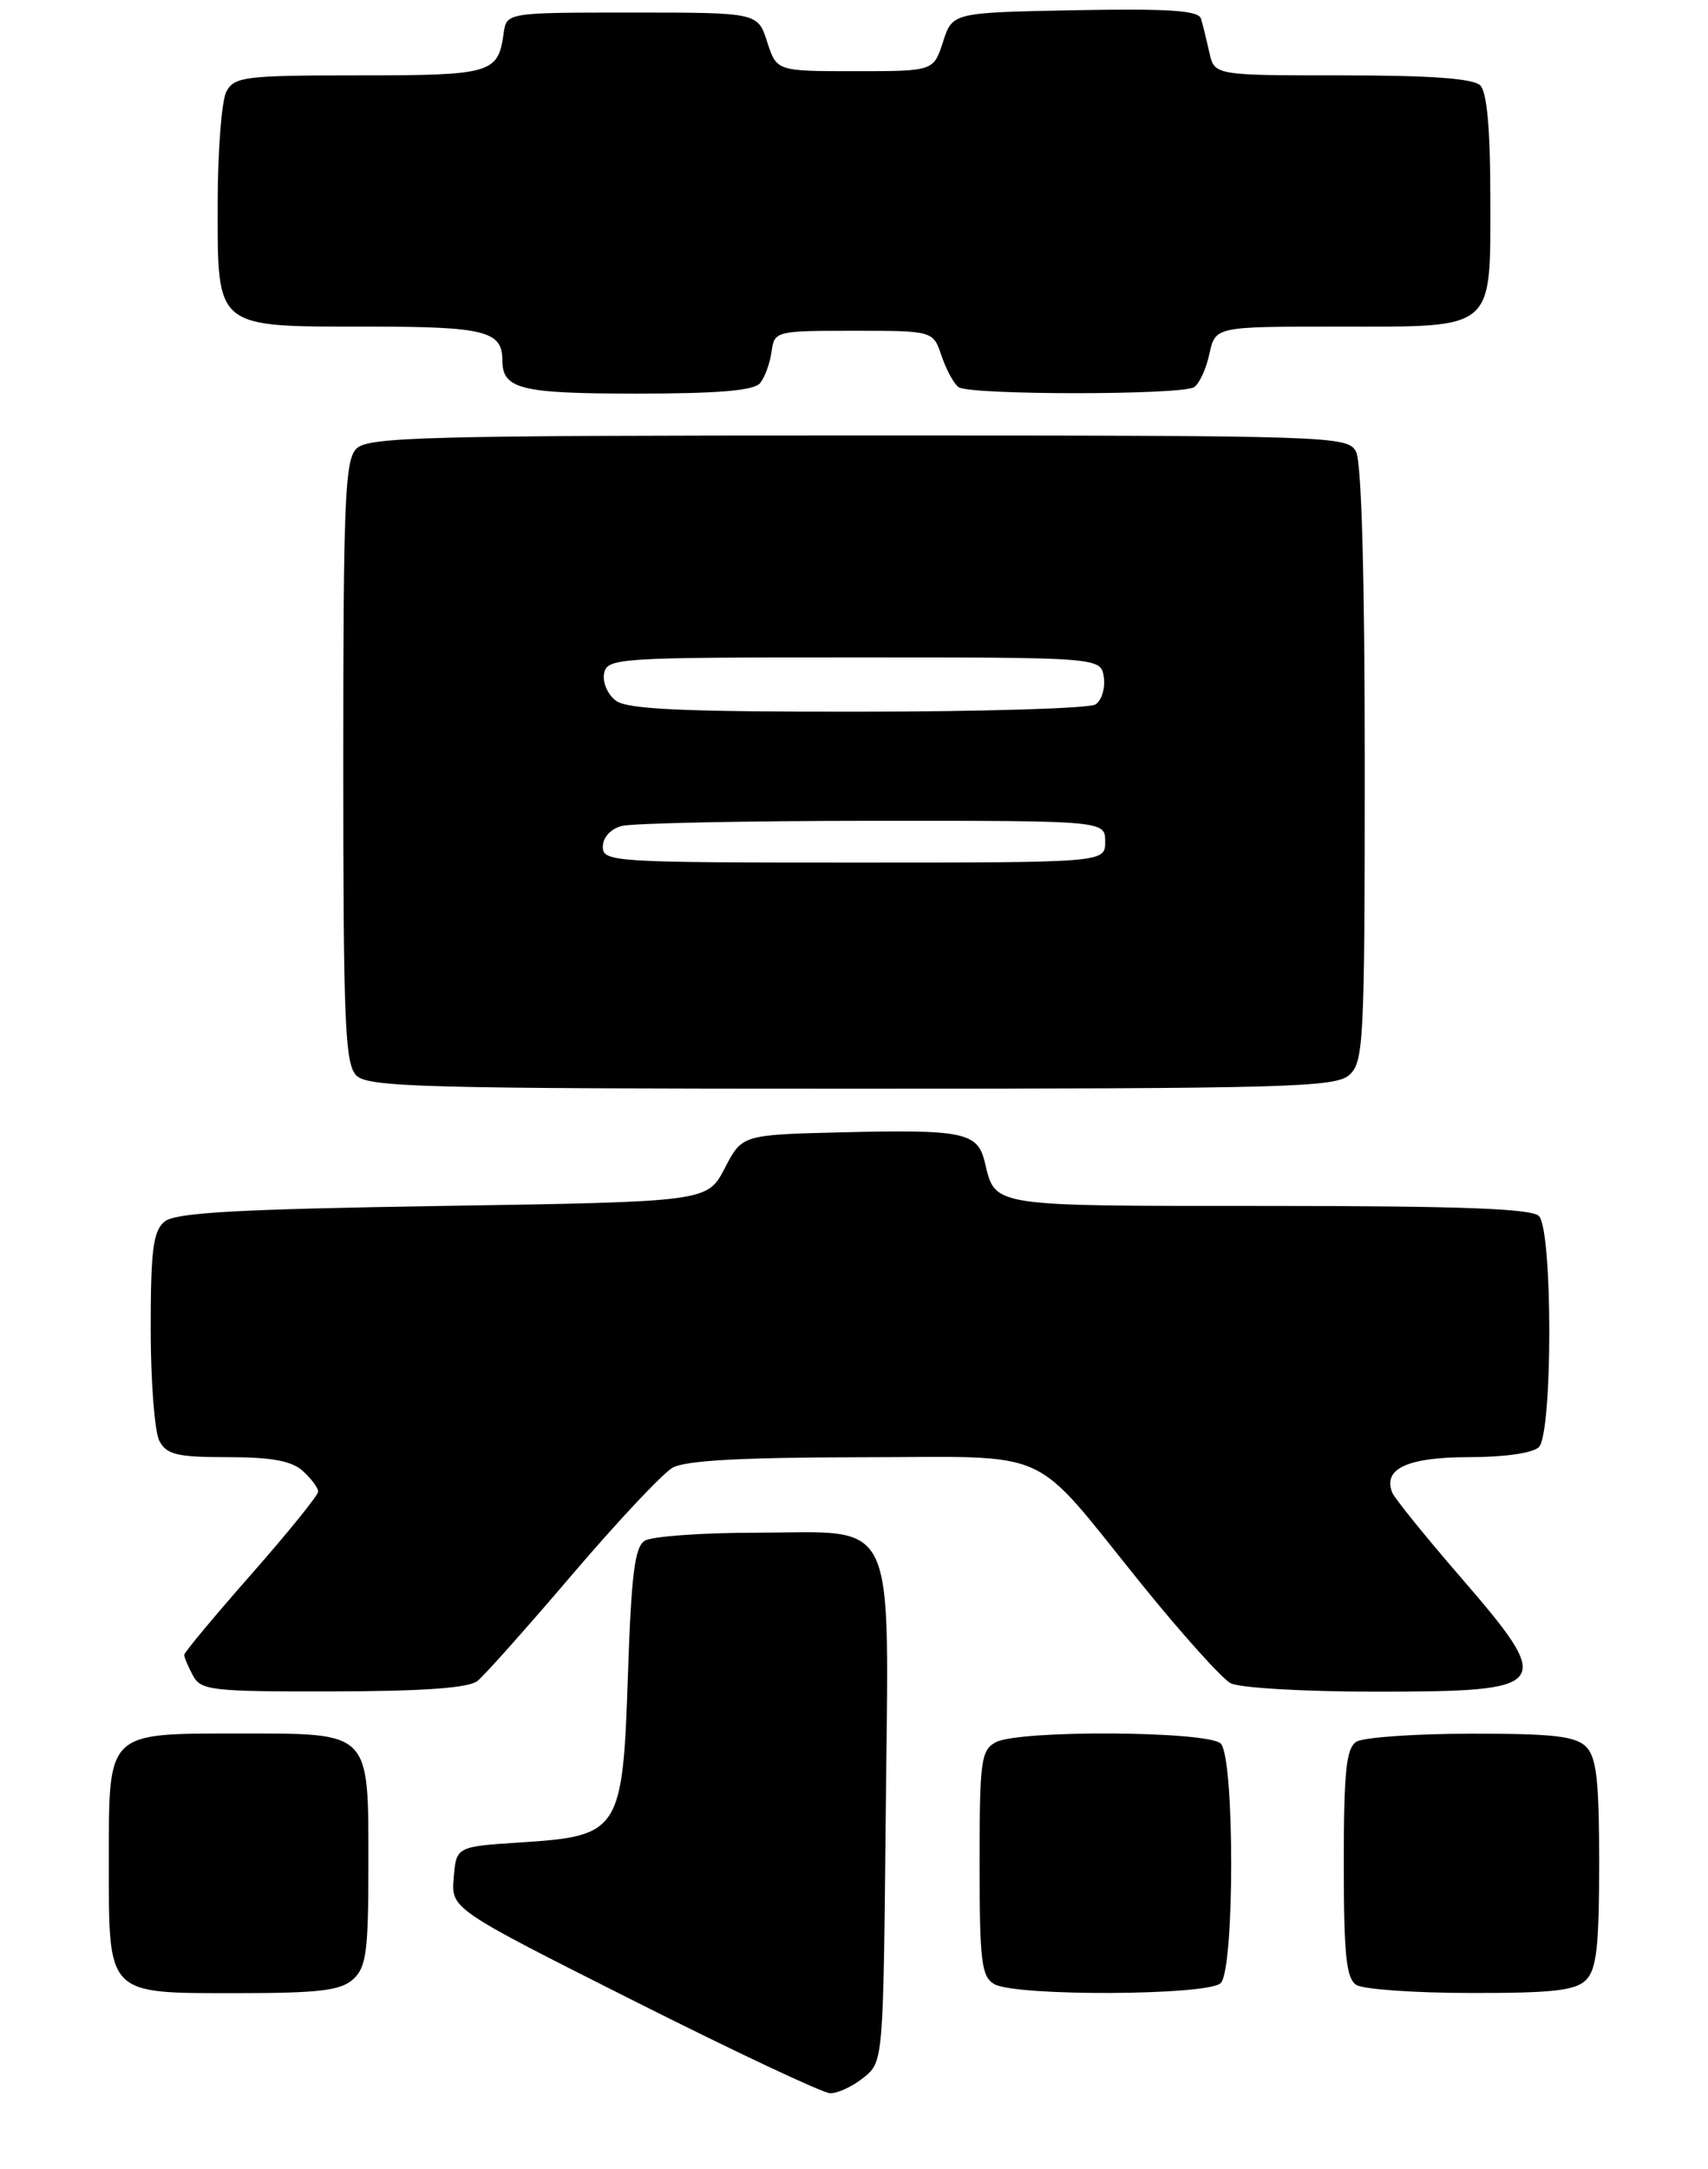 <?xml version="1.0" encoding="UTF-8" standalone="no"?>
<!DOCTYPE svg PUBLIC "-//W3C//DTD SVG 1.1//EN" "http://www.w3.org/Graphics/SVG/1.1/DTD/svg11.dtd" >
<svg xmlns="http://www.w3.org/2000/svg" xmlns:xlink="http://www.w3.org/1999/xlink" version="1.1" viewBox="0 0 204 259">
 <g >
 <path fill="currentColor"
d=" M 103.14 248.09 C 105.50 246.18 105.50 246.18 105.79 216.63 C 106.15 180.23 107.43 182.99 90.25 183.02 C 83.79 183.02 77.83 183.46 77.00 183.98 C 75.81 184.72 75.40 188.07 75.00 199.94 C 74.38 218.70 74.03 219.24 62.23 220.00 C 54.50 220.50 54.50 220.50 54.19 224.22 C 53.88 227.93 53.88 227.93 75.69 238.91 C 87.69 244.95 98.24 249.92 99.14 249.95 C 100.04 249.98 101.84 249.14 103.14 248.09 Z  M 42.17 236.35 C 43.75 234.92 44.00 233.04 44.00 222.67 C 44.00 206.63 44.36 207.00 28.67 207.00 C 12.63 207.00 13.00 206.64 13.00 222.33 C 13.00 238.37 12.64 238.00 28.33 238.00 C 38.10 238.00 40.68 237.69 42.17 236.35 Z  M 145.80 236.80 C 147.47 235.13 147.47 209.87 145.80 208.20 C 144.29 206.69 121.71 206.55 118.93 208.04 C 117.17 208.98 117.00 210.25 117.00 222.49 C 117.00 234.21 117.22 236.03 118.75 236.92 C 121.30 238.40 144.30 238.30 145.80 236.80 Z  M 189.43 236.43 C 190.69 235.17 191.00 232.40 191.00 222.50 C 191.00 212.60 190.69 209.83 189.43 208.57 C 188.17 207.31 185.43 207.00 175.68 207.02 C 168.98 207.02 162.82 207.46 162.00 207.98 C 160.79 208.75 160.50 211.52 160.50 222.50 C 160.50 233.48 160.79 236.25 162.00 237.02 C 162.82 237.54 168.98 237.98 175.68 237.98 C 185.43 238.00 188.17 237.69 189.43 236.43 Z  M 57.03 200.72 C 57.87 200.05 62.97 194.32 68.36 188.00 C 73.75 181.68 79.14 175.94 80.33 175.26 C 81.85 174.40 88.53 174.03 102.69 174.01 C 126.28 174.00 122.81 172.43 136.41 189.24 C 141.19 195.15 145.95 200.44 146.98 200.99 C 148.02 201.55 155.78 202.00 164.23 202.00 C 185.41 202.00 185.81 201.47 174.41 188.28 C 170.23 183.45 166.58 178.93 166.29 178.24 C 165.13 175.39 168.11 174.00 175.42 174.00 C 179.67 174.00 183.09 173.51 183.80 172.80 C 185.46 171.14 185.46 146.86 183.80 145.20 C 182.92 144.32 174.34 144.00 151.42 144.00 C 118.01 144.00 118.91 144.14 117.62 138.77 C 116.77 135.21 115.09 134.86 100.57 135.21 C 88.63 135.50 88.63 135.50 86.56 139.50 C 84.48 143.50 84.48 143.50 52.89 144.00 C 28.16 144.39 20.95 144.80 19.65 145.87 C 18.29 147.00 18.00 149.27 18.00 158.69 C 18.00 164.98 18.47 171.00 19.04 172.07 C 19.91 173.70 21.17 174.00 27.21 174.00 C 32.44 174.00 34.83 174.44 36.17 175.65 C 37.18 176.57 38.00 177.67 38.00 178.11 C 38.00 178.55 34.40 183.00 30.00 188.00 C 25.60 193.00 22.00 197.32 22.00 197.61 C 22.00 197.90 22.47 199.00 23.04 200.07 C 23.99 201.85 25.25 202.00 39.79 201.97 C 50.59 201.95 55.98 201.56 57.03 200.72 Z  M 161.17 128.35 C 162.88 126.80 163.00 124.31 163.00 91.28 C 163.00 68.78 162.62 55.16 161.96 53.93 C 160.96 52.06 159.24 52.00 102.54 52.00 C 50.78 52.00 43.96 52.18 42.57 53.57 C 41.20 54.94 41.00 59.74 41.00 91.00 C 41.00 122.26 41.20 127.06 42.57 128.43 C 43.96 129.82 50.71 130.00 101.74 130.00 C 153.94 130.00 159.51 129.84 161.17 128.35 Z  M 90.78 45.75 C 91.35 45.06 91.96 43.38 92.15 42.00 C 92.50 39.53 92.63 39.50 101.98 39.50 C 111.45 39.50 111.45 39.50 112.46 42.50 C 113.02 44.15 113.93 45.83 114.49 46.23 C 115.81 47.19 141.16 47.19 142.62 46.23 C 143.24 45.83 144.07 44.04 144.45 42.25 C 145.16 39.00 145.16 39.00 159.75 39.00 C 178.76 39.00 178.00 39.65 178.00 23.55 C 178.00 15.43 177.60 11.00 176.80 10.20 C 175.97 9.37 170.87 9.00 160.32 9.00 C 145.04 9.00 145.04 9.00 144.44 6.25 C 144.10 4.74 143.66 2.93 143.44 2.22 C 143.14 1.25 139.60 1.01 128.40 1.22 C 113.76 1.50 113.76 1.50 112.63 5.00 C 111.50 8.50 111.50 8.50 102.13 8.50 C 92.76 8.50 92.76 8.50 91.63 5.00 C 90.50 1.50 90.50 1.50 75.50 1.50 C 60.50 1.50 60.50 1.50 60.15 4.00 C 59.49 8.77 58.70 9.00 42.91 9.00 C 29.26 9.00 27.99 9.16 27.04 10.93 C 26.47 12.00 26.00 18.05 26.00 24.38 C 26.00 39.36 25.56 39.00 44.02 39.00 C 57.87 39.00 60.00 39.53 60.00 43.00 C 60.00 46.47 62.13 47.00 76.08 47.00 C 85.81 47.00 90.05 46.64 90.78 45.75 Z  M 72.00 101.12 C 72.00 100.01 72.93 98.98 74.25 98.63 C 75.49 98.30 88.99 98.02 104.25 98.01 C 132.00 98.00 132.00 98.00 132.00 100.50 C 132.00 103.00 132.00 103.00 102.00 103.00 C 73.29 103.00 72.00 102.92 72.00 101.12 Z  M 73.58 83.68 C 72.59 82.96 71.95 81.50 72.15 80.43 C 72.51 78.57 73.66 78.50 102.01 78.50 C 131.50 78.50 131.50 78.50 131.84 80.89 C 132.02 82.20 131.57 83.66 130.84 84.12 C 130.10 84.59 117.32 84.98 102.44 84.98 C 81.63 85.00 74.97 84.70 73.58 83.68 Z "/>
</g>
</svg>